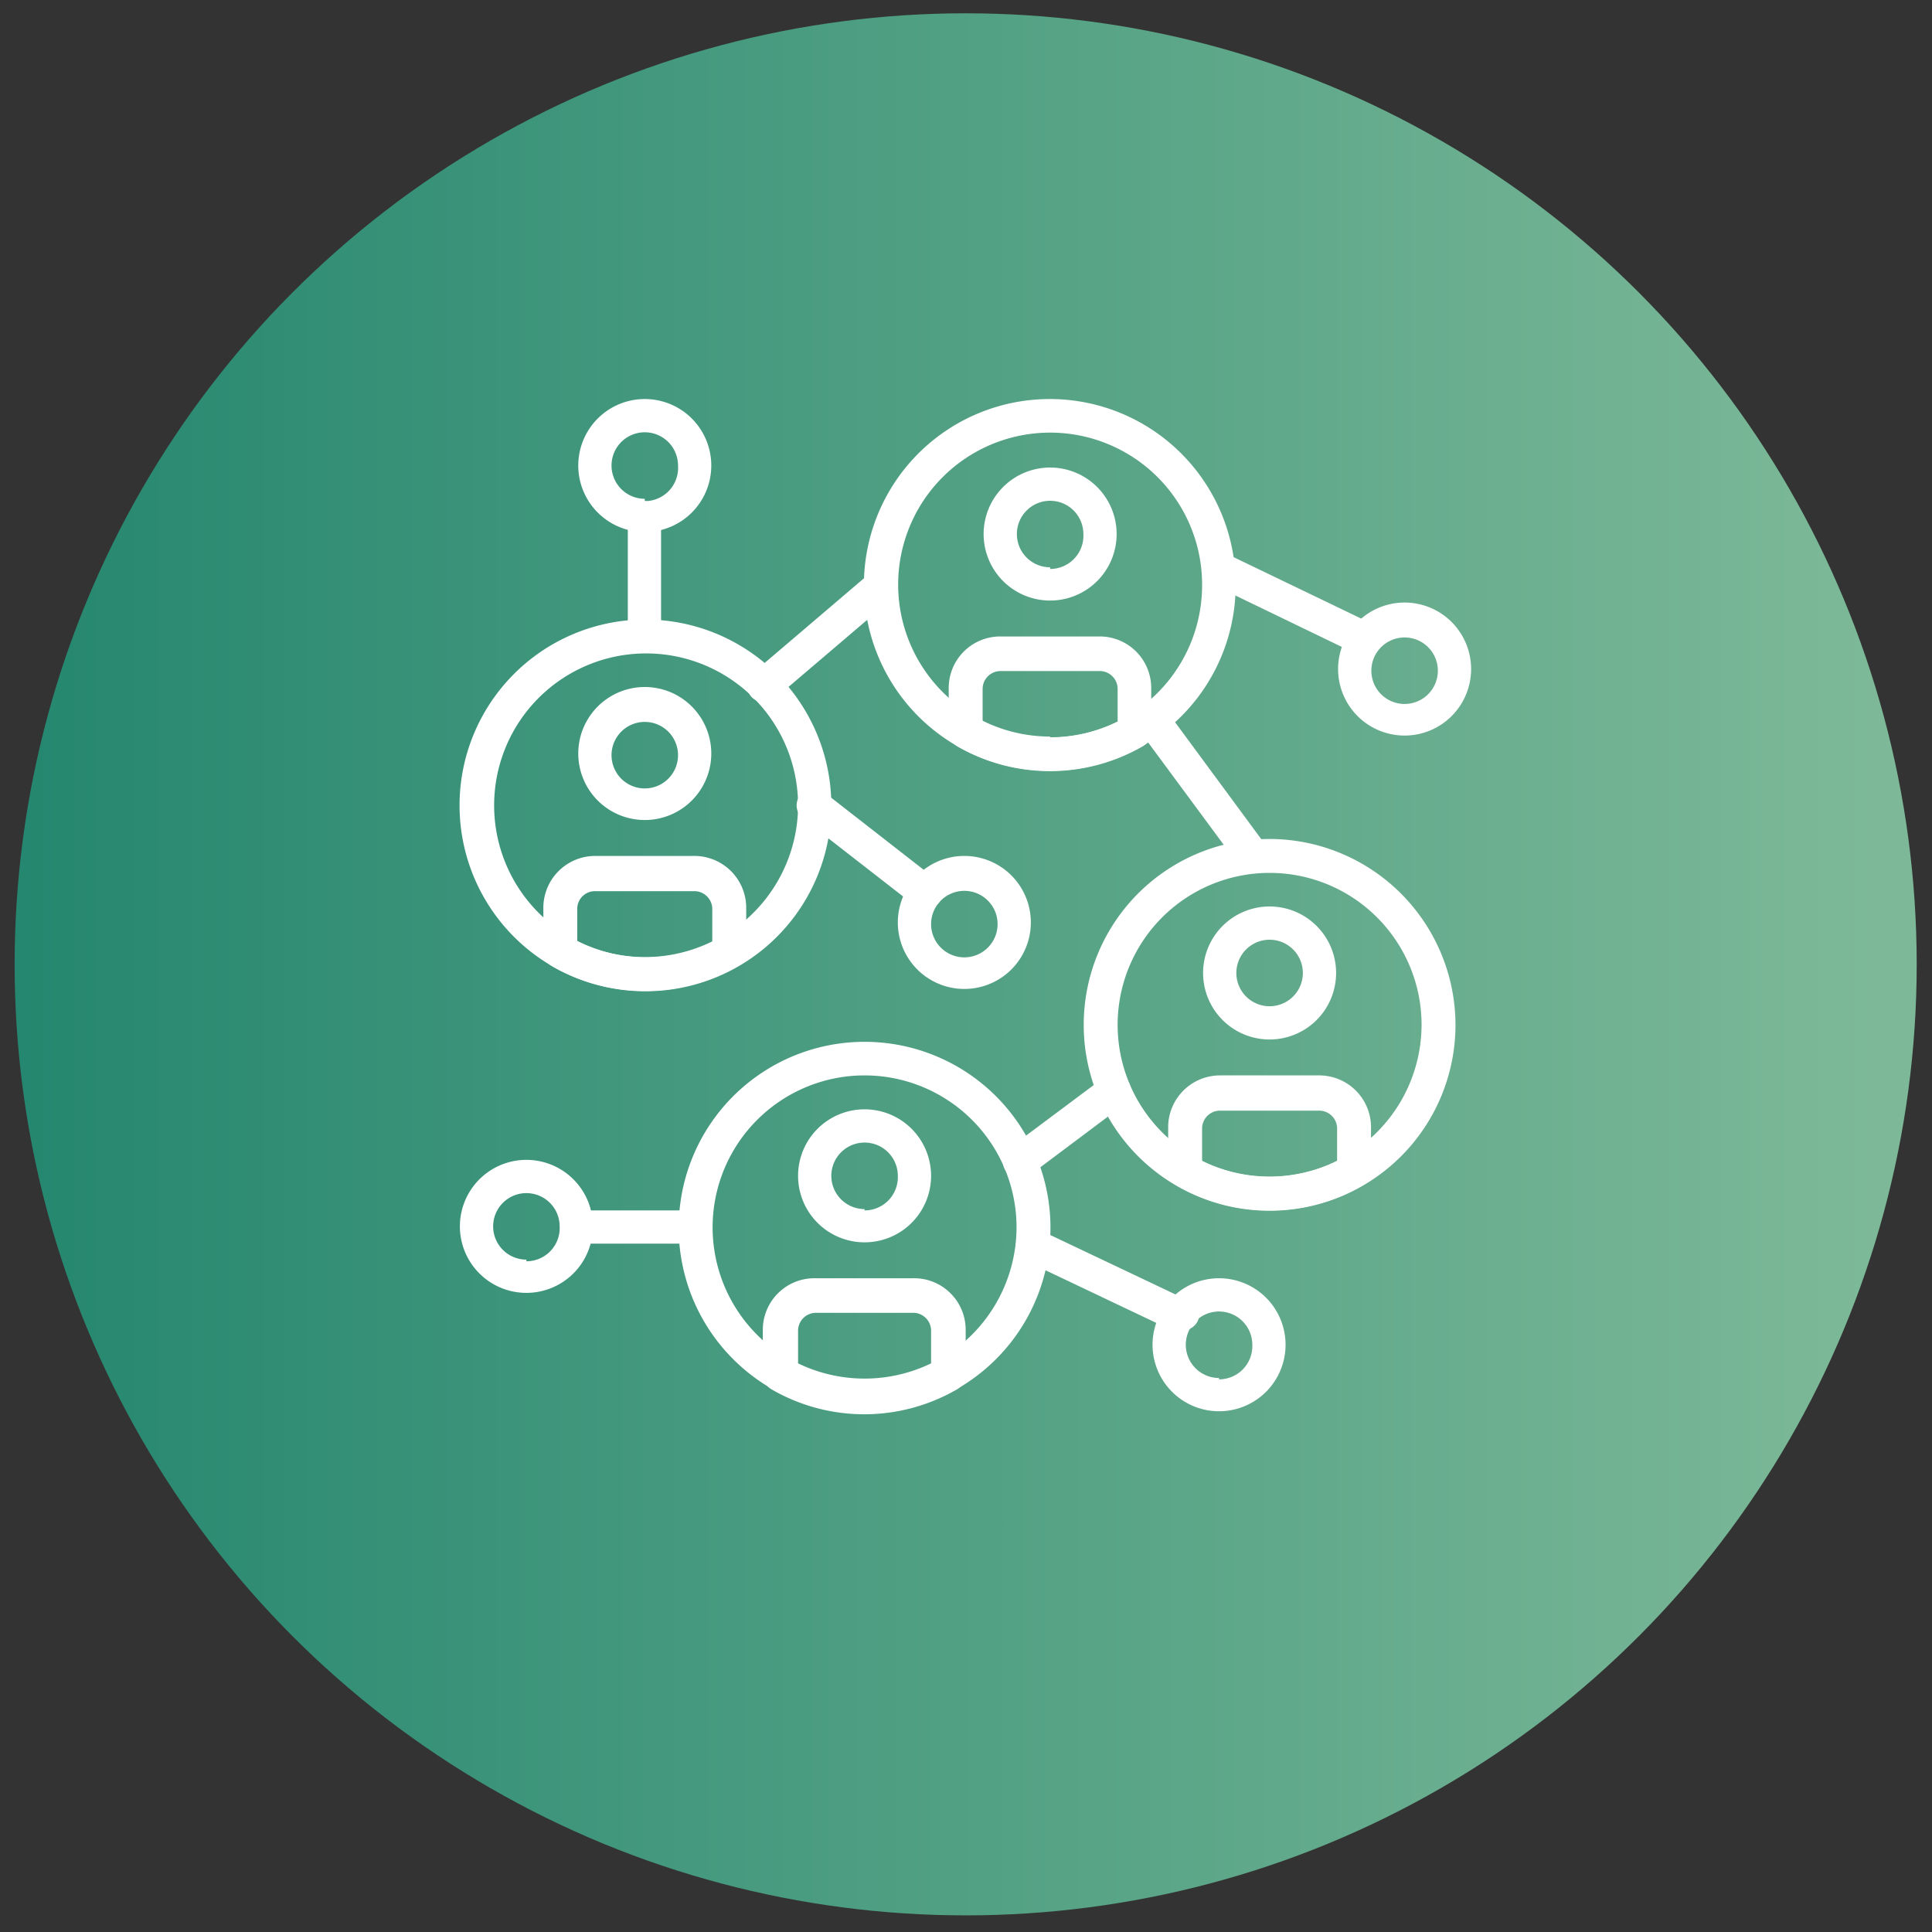 <svg id="Layer_1" data-name="Layer 1" xmlns="http://www.w3.org/2000/svg" xmlns:xlink="http://www.w3.org/1999/xlink" viewBox="0 0 58.1 58.1"><rect x="0" y="0" width="58.1" height="58.1" fill="#333333" stroke="none"/><defs><style>.cls-1{opacity:0.7;isolation:isolate;fill:url(#linear-gradient);}.cls-2{fill:#fff;}</style><linearGradient id="linear-gradient" x1="0.44" y1="29.11" x2="57.58" y2="29.11" gradientTransform="matrix(1, 0, 0, -1, 0, 58.11)" gradientUnits="userSpaceOnUse"><stop offset="0" stop-color="#1fab89"/><stop offset="0.98" stop-color="#9df3c4"/></linearGradient></defs><title>alcance2</title><circle class="cls-1" cx="29.04" cy="29" r="28.6"/><path class="cls-2" d="M42.24,18.12a2,2,0,1,0,2,2A2,2,0,0,0,42.24,18.12Zm0,3.05a1,1,0,1,1,1-1A1,1,0,0,1,42.24,21.17Z"/><path class="cls-2" d="M15.83,34.88a2,2,0,1,0,2,2A2,2,0,0,0,15.83,34.88Zm0,3a1,1,0,1,1,1-1A1,1,0,0,1,15.83,37.93Z"/><path class="cls-2" d="M41.26,18.76l-4.38-2.11a.51.51,0,0,0-.45.91l4.39,2.12a.54.54,0,0,0,.22.05.49.49,0,0,0,.45-.29A.51.51,0,0,0,41.26,18.76Z"/><path class="cls-2" d="M36.66,38.44a2,2,0,1,0,2,2A2,2,0,0,0,36.66,38.44Zm0,3a1,1,0,1,1,1-1A1,1,0,0,1,36.66,41.48Z"/><path class="cls-2" d="M35.67,39.08,31.29,37a.51.51,0,1,0-.44.92L35.23,40a.44.44,0,0,0,.22,0,.5.5,0,0,0,.22-1Z"/><path class="cls-2" d="M29,25.74a2,2,0,1,0,2,2A2,2,0,0,0,29,25.74Zm0,3.05a1,1,0,1,1,0-2,1,1,0,0,1,0,2Z"/><path class="cls-2" d="M28.14,26.44l-3.36-2.62a.5.5,0,0,0-.71.08.51.51,0,0,0,.08.72l3.37,2.62a.5.5,0,0,0,.71-.09A.49.49,0,0,0,28.14,26.44Z"/><path class="cls-2" d="M38.18,25.23a5.59,5.59,0,1,0,5.59,5.59A5.6,5.6,0,0,0,38.18,25.23Zm0,10.16a4.57,4.57,0,1,1,4.57-4.57A4.58,4.58,0,0,1,38.18,35.39Z"/><path class="cls-2" d="M38.18,27.26a2,2,0,1,0,2,2A2,2,0,0,0,38.18,27.26Zm0,3a1,1,0,1,1,0-2,1,1,0,0,1,0,2Z"/><path class="cls-2" d="M39.65,32.34H36.71a1.56,1.56,0,0,0-1.58,1.53v1.34a.51.51,0,0,0,.26.44,5.56,5.56,0,0,0,5.58,0,.51.51,0,0,0,.26-.44V33.87A1.56,1.56,0,0,0,39.65,32.34Zm.56,2.57a4.6,4.6,0,0,1-4.06,0v-1a.54.54,0,0,1,.56-.51h2.94a.54.54,0,0,1,.56.51v1Z"/><path class="cls-2" d="M26,31.33a5.59,5.59,0,1,0,5.59,5.58A5.59,5.59,0,0,0,26,31.33Zm0,10.15a4.57,4.57,0,1,1,4.57-4.57A4.58,4.58,0,0,1,26,41.48Z"/><path class="cls-2" d="M26,33.36a2,2,0,1,0,2,2A2,2,0,0,0,26,33.36Zm0,3a1,1,0,1,1,1-1A1,1,0,0,1,26,36.4Z"/><path class="cls-2" d="M27.46,38.44H24.52A1.55,1.55,0,0,0,22.94,40v1.34a.52.52,0,0,0,.26.44,5.56,5.56,0,0,0,5.58,0,.51.51,0,0,0,.26-.44V40A1.55,1.55,0,0,0,27.46,38.44ZM28,41A4.6,4.6,0,0,1,24,41V40a.54.54,0,0,1,.56-.52h2.94A.54.54,0,0,1,28,40v1Z"/><path class="cls-2" d="M19.39,18.63A5.59,5.59,0,1,0,25,24.22,5.6,5.6,0,0,0,19.39,18.63Zm0,10.16A4.57,4.57,0,1,1,24,24.22,4.58,4.58,0,0,1,19.39,28.79Z"/><path class="cls-2" d="M19.39,20.66a2,2,0,1,0,2,2A2,2,0,0,0,19.39,20.66Zm0,3.05a1,1,0,1,1,0-2,1,1,0,0,1,0,2Z"/><path class="cls-2" d="M20.86,25.74H17.91a1.56,1.56,0,0,0-1.57,1.53v1.34a.52.52,0,0,0,.25.44,5.58,5.58,0,0,0,5.59,0,.51.51,0,0,0,.26-.44V27.27A1.56,1.56,0,0,0,20.86,25.74Zm.56,2.57a4.6,4.6,0,0,1-4.06,0v-1a.53.53,0,0,1,.55-.51h2.95a.54.54,0,0,1,.56.51v1Z"/><path class="cls-2" d="M31.58,12a5.59,5.59,0,1,0,5.58,5.58A5.59,5.59,0,0,0,31.58,12Zm0,10.15a4.57,4.57,0,1,1,4.57-4.57A4.58,4.58,0,0,1,31.58,22.18Z"/><path class="cls-2" d="M31.58,14.06a2,2,0,1,0,2,2A2,2,0,0,0,31.58,14.06Zm0,3a1,1,0,1,1,1-1A1,1,0,0,1,31.58,17.11Z"/><path class="cls-2" d="M33.05,19.14H30.1a1.55,1.55,0,0,0-1.57,1.53V22a.52.52,0,0,0,.25.44,5.58,5.58,0,0,0,5.59,0,.5.5,0,0,0,.25-.44V20.67A1.55,1.55,0,0,0,33.05,19.14Zm.56,2.56a4.6,4.6,0,0,1-4.06,0v-1a.54.54,0,0,1,.55-.52h2.95a.54.54,0,0,1,.56.52v1Z"/><path class="cls-2" d="M26.88,17.28a.51.51,0,0,0-.71-.05l-3.52,3a.52.52,0,0,0-.06.72.54.54,0,0,0,.39.17.52.52,0,0,0,.33-.12l3.52-3A.51.51,0,0,0,26.88,17.28Z"/><path class="cls-2" d="M38.08,25.44l-3-4.07a.51.51,0,0,0-.71-.1.5.5,0,0,0-.1.71l3,4.06a.51.51,0,0,0,.41.21.6.6,0,0,0,.31-.1A.51.51,0,0,0,38.08,25.44Z"/><path class="cls-2" d="M33.91,32.5a.5.5,0,0,0-.71-.1l-2.84,2.12a.51.51,0,0,0-.1.71.49.49,0,0,0,.41.21.57.57,0,0,0,.3-.1l2.84-2.13A.51.51,0,0,0,33.91,32.5Z"/><path class="cls-2" d="M20.91,36.4H17.36a.51.51,0,0,0,0,1h3.55a.51.51,0,0,0,0-1Z"/><path class="cls-2" d="M19.39,12a2,2,0,1,0,2,2A2,2,0,0,0,19.39,12Zm0,3a1,1,0,1,1,1-1A1,1,0,0,1,19.39,15.07Z"/><path class="cls-2" d="M19.39,15.07a.51.51,0,0,0-.51.51v3.56a.51.51,0,0,0,1,0V15.58A.51.51,0,0,0,19.39,15.07Z"/></svg>